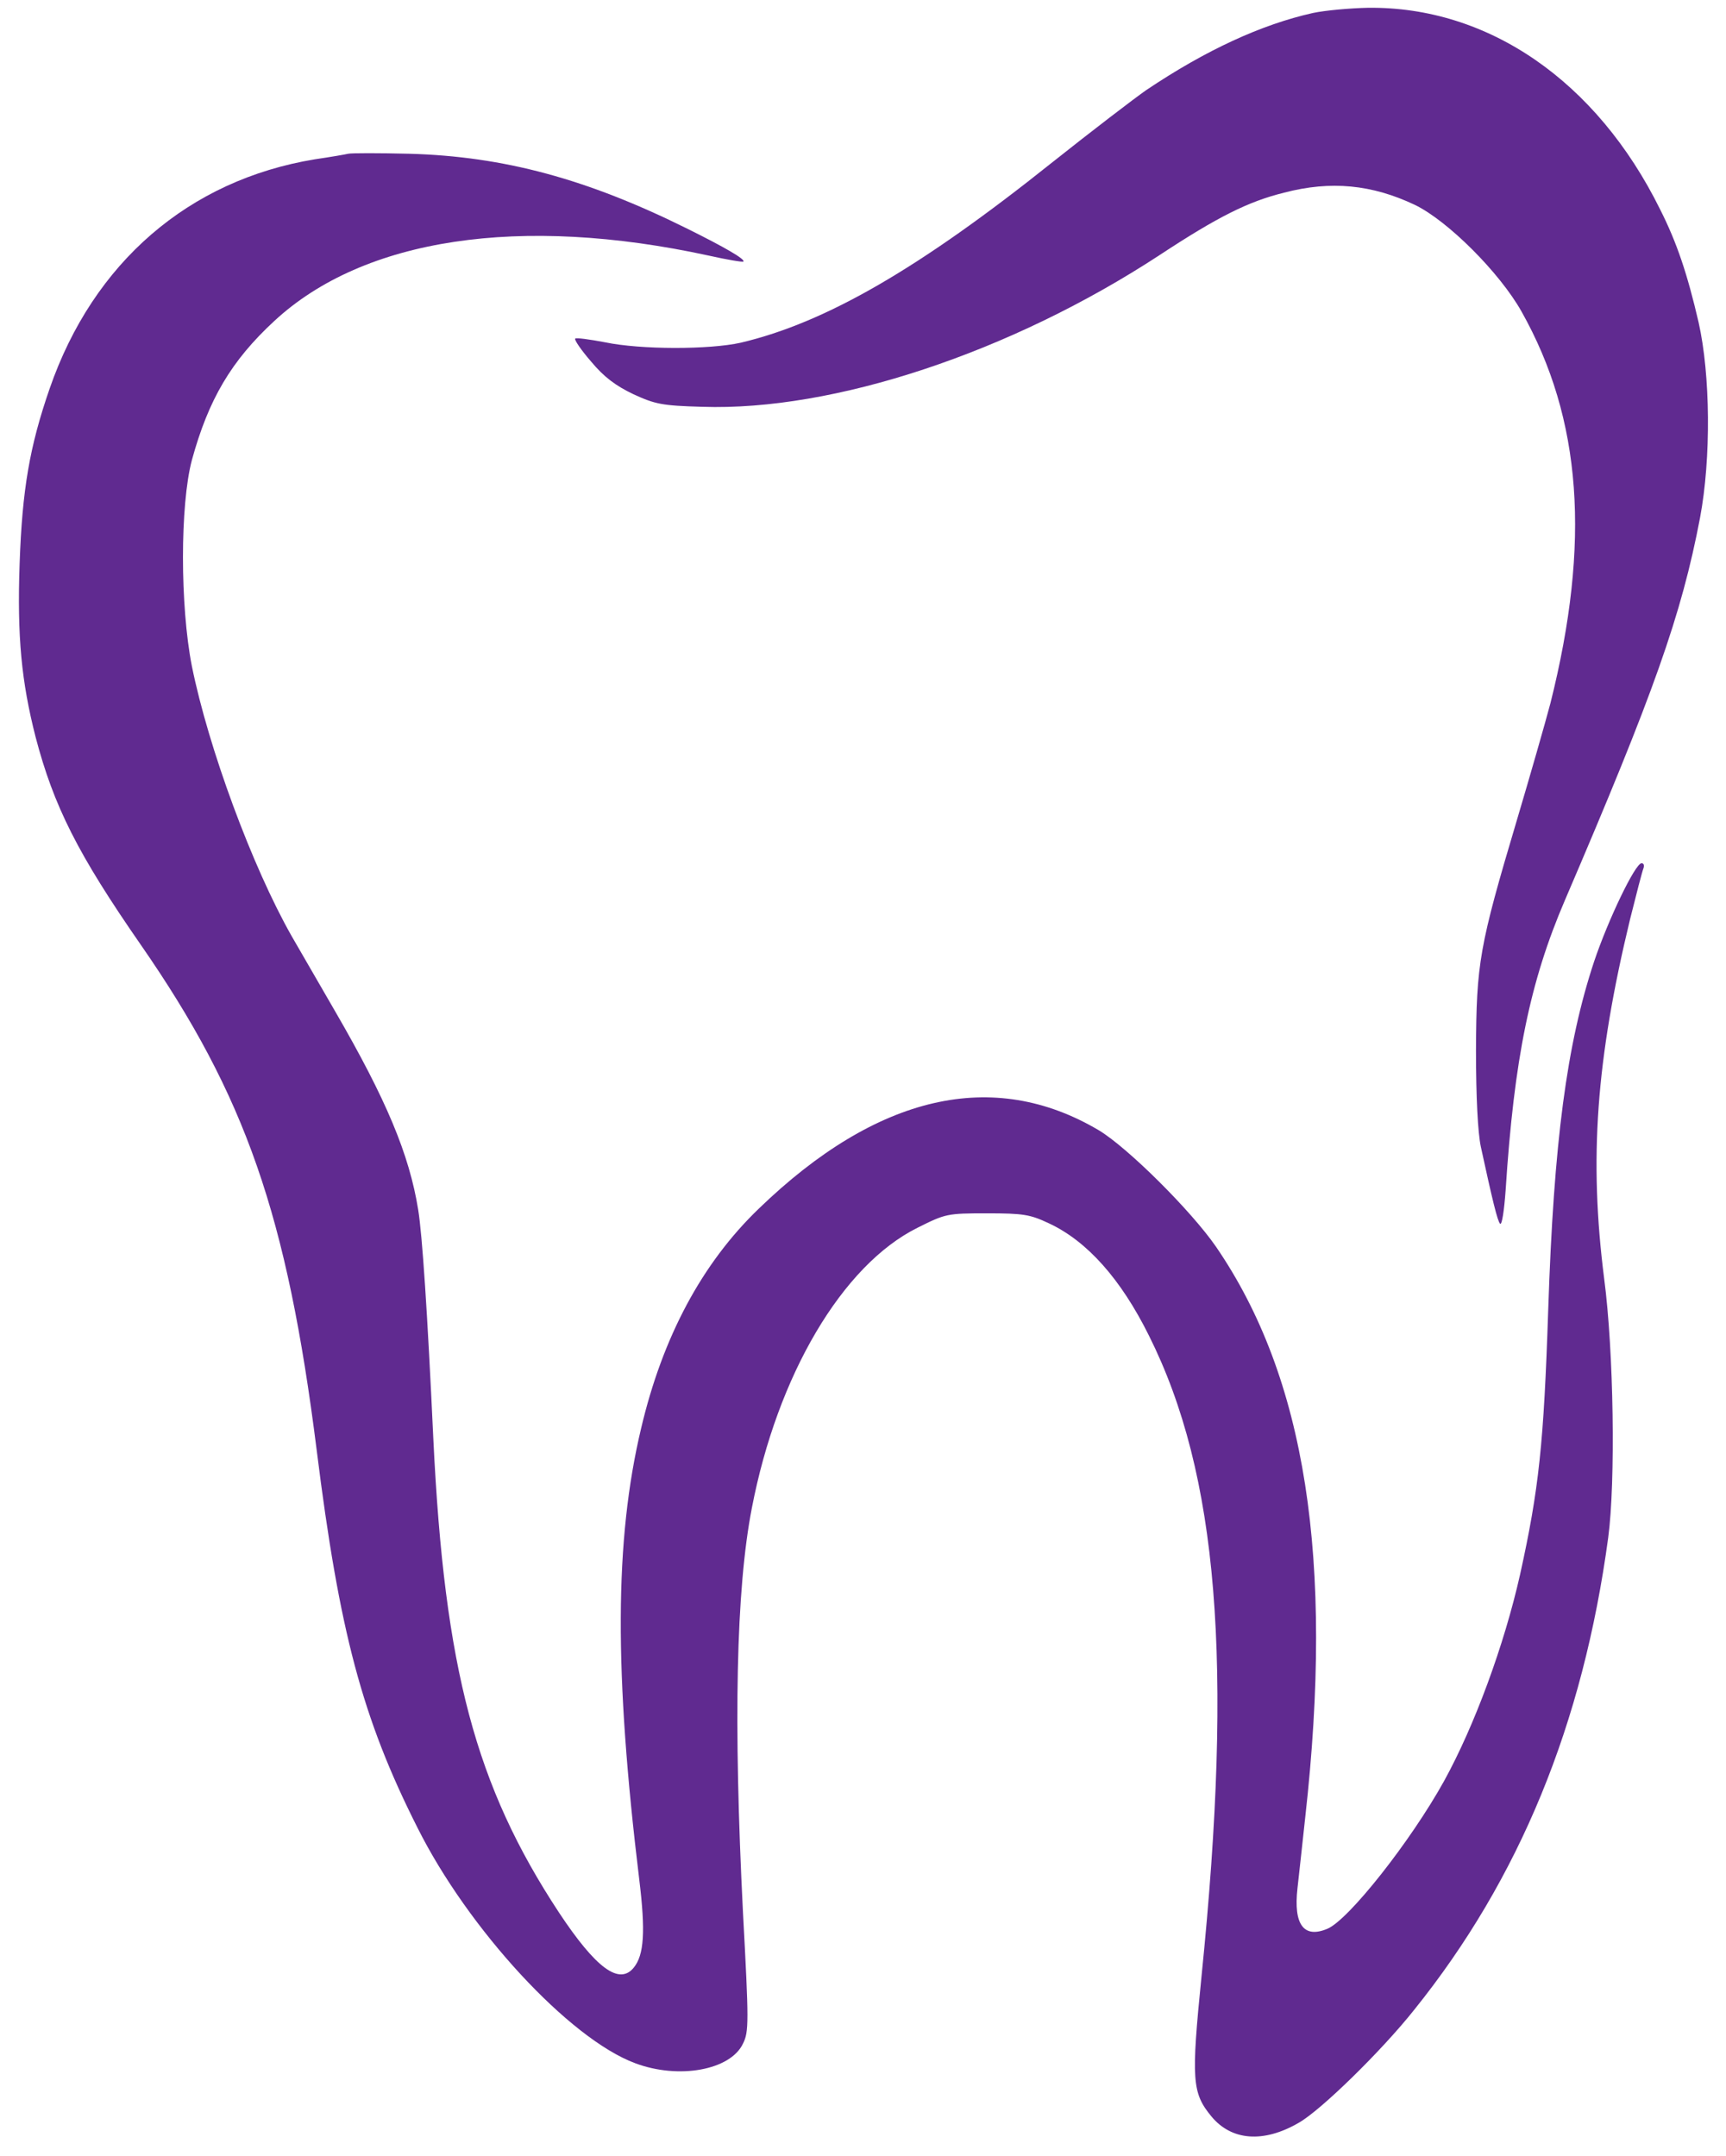 <svg xmlns="http://www.w3.org/2000/svg" version="1.0" width="466pt" height="582pt" viewBox="0 0 466 582" preserveAspectRatio="xMidYMid meet">
<g transform="translate(0,582) scale(0.1,-0.1)" fill="#602a90" stroke="none">
<path d="M3545 5785 c-139 -31 -289 -100 -450 -208 -33 -23 -148 -111 -255 -196 -358 -286 -611 -432 -840 -486 -85 -19 -270 -19 -366 1 -42 8 -79 13 -81 10 -3 -3 16 -31 43 -62 35 -42 66 -65 114 -88 59 -27 77 -31 186 -34 354 -12 832 146 1234 409 158 104 240 145 337 169 126 33 237 22 353 -33 89 -43 229 -183 288 -288 163 -290 187 -623 78 -1057 -14 -53 -55 -196 -91 -317 -101 -339 -109 -384 -110 -620 0 -127 5 -222 13 -260 31 -143 45 -201 52 -208 5 -5 11 35 15 90 23 356 66 564 160 783 240 559 315 770 365 1033 30 160 28 385 -4 527 -30 129 -58 214 -104 305 -171 346 -464 548 -789 544 -48 -1 -115 -7 -148 -14z" fill="#602a90"/>
<path d="M940 5405 c-8 -2 -49 -9 -90 -15 -340 -56 -598 -278 -716 -619 -54 -156 -74 -272 -81 -472 -7 -198 5 -319 43 -468 49 -187 114 -316 284 -561 283 -408 395 -730 475 -1364 61 -489 123 -724 272 -1019 137 -274 410 -570 588 -636 117 -44 257 -19 291 53 16 32 16 57 0 353 -26 514 -19 872 24 1093 69 358 244 655 447 756 76 38 80 39 188 39 98 0 116 -3 167 -27 103 -48 194 -150 270 -303 187 -374 228 -882 142 -1729 -28 -280 -26 -315 27 -379 54 -65 140 -72 235 -17 59 33 223 193 312 305 284 353 456 771 524 1275 20 150 15 503 -11 699 -41 323 -22 589 70 970 17 68 33 130 36 137 3 8 1 14 -5 14 -17 0 -90 -152 -128 -265 -74 -223 -109 -487 -124 -940 -12 -362 -25 -484 -76 -715 -43 -191 -123 -408 -205 -557 -91 -164 -258 -375 -315 -399 -64 -27 -92 11 -81 109 3 29 13 115 21 192 78 696 1 1187 -241 1540 -67 97 -238 267 -316 314 -285 169 -599 97 -918 -211 -154 -148 -260 -347 -318 -593 -72 -302 -73 -660 -5 -1219 17 -139 13 -203 -15 -237 -39 -48 -102 -2 -202 149 -225 342 -309 657 -339 1277 -16 344 -30 553 -41 620 -24 149 -86 297 -224 535 -43 74 -96 166 -118 204 -106 187 -224 506 -269 728 -32 163 -32 435 0 556 45 164 106 268 223 376 241 223 663 287 1173 176 49 -11 91 -18 93 -16 6 6 -51 39 -152 89 -270 134 -495 195 -750 202 -82 2 -157 2 -165 0z" fill="#602a90"/>
</g>
</svg>